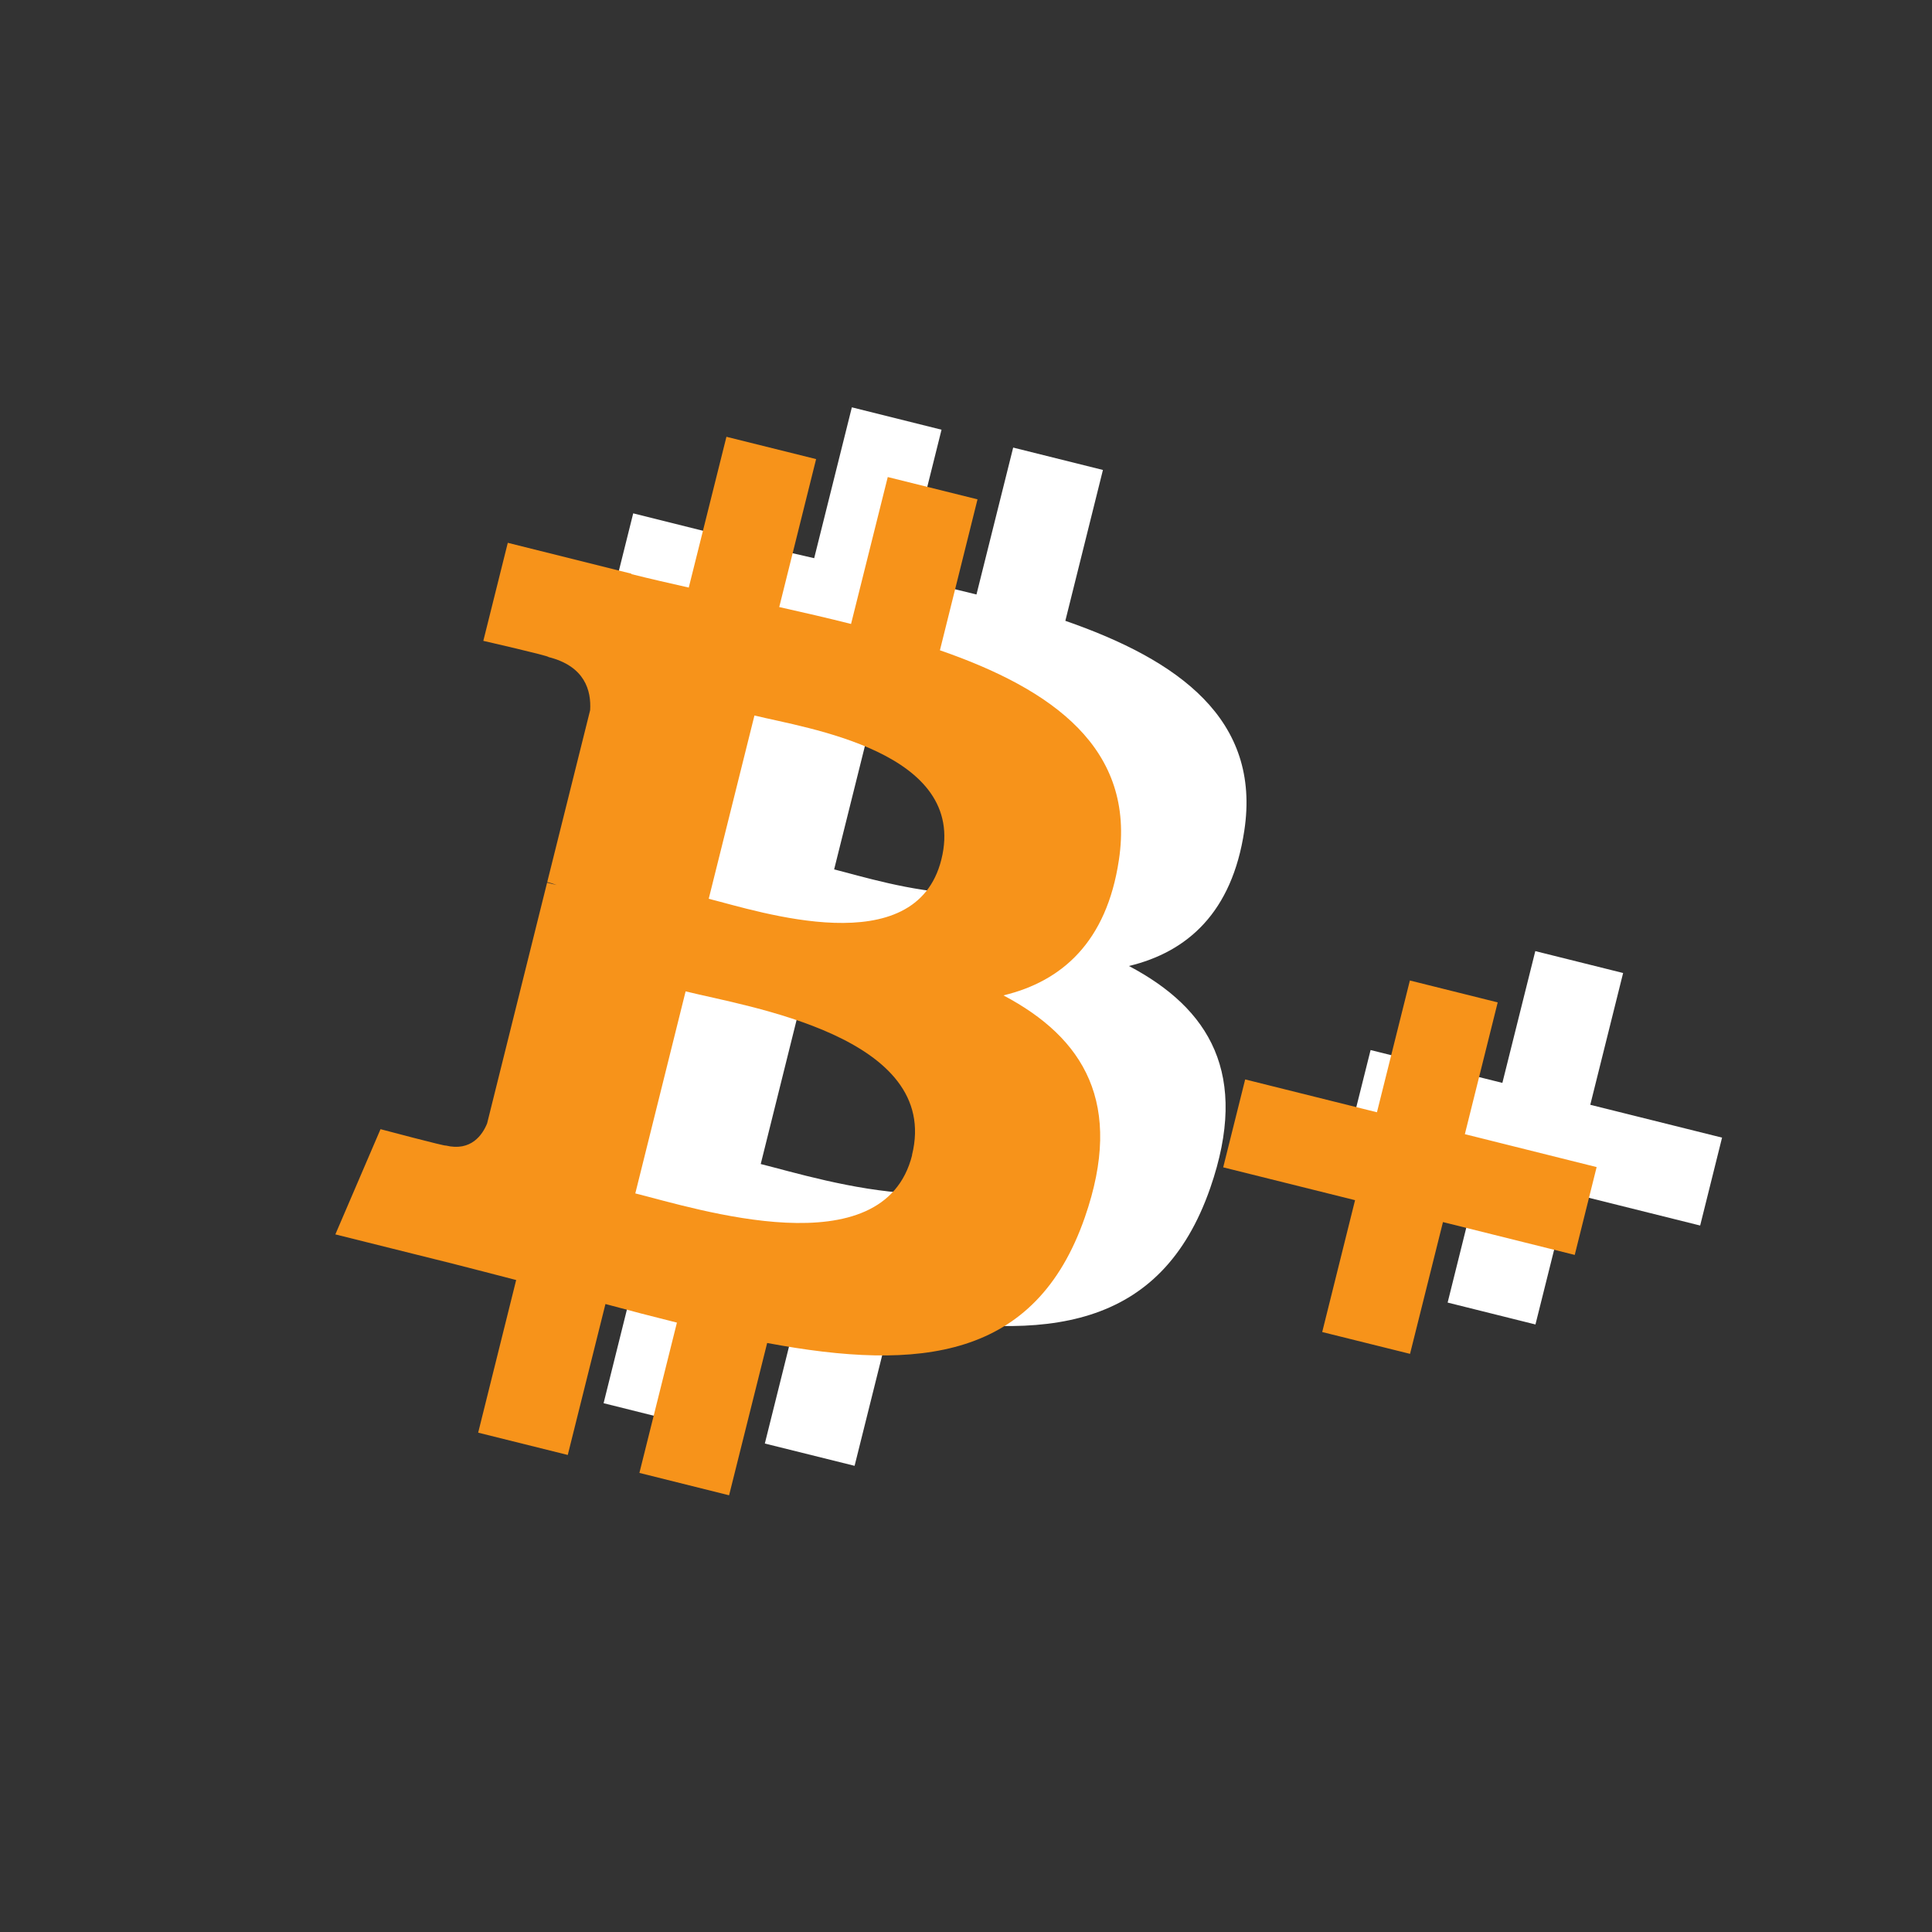 <svg width="24" height="24" viewBox="0 0 24 24" fill="none" xmlns="http://www.w3.org/2000/svg">
<rect x="0" y="0" width="24" height="24" fill="#333333" stroke="none"/>
<path d="M19.483 14.816L19.074 16.453L17.983 16.181L18.391 14.543L16.753 14.135L17.026 13.044L18.663 13.452L19.072 11.815L20.163 12.087L19.755 13.724L21.392 14.132L21.12 15.224L19.483 14.816ZM15.457 10.32C15.305 11.332 14.753 11.825 14.024 12C15.022 12.527 15.527 13.34 15.034 14.758C14.422 16.518 12.99 16.674 11.088 16.318L10.616 18.209L9.501 17.932L9.967 16.064C9.67 15.991 9.374 15.914 9.079 15.834L8.611 17.709L7.498 17.431L7.97 15.536C7.709 15.469 7.445 15.398 7.175 15.331L5.724 14.969L6.285 13.662C6.285 13.662 7.106 13.88 7.095 13.864C7.412 13.942 7.553 13.731 7.609 13.591L8.354 10.6L8.473 10.629C8.435 10.614 8.396 10.601 8.357 10.591L8.889 8.456C8.904 8.214 8.824 7.909 8.371 7.796C8.389 7.785 7.562 7.595 7.562 7.595L7.866 6.377L9.403 6.761L9.402 6.766C9.633 6.824 9.871 6.879 10.114 6.934L10.582 5.06L11.696 5.338L11.238 7.175C11.537 7.243 11.838 7.312 12.13 7.385L12.586 5.56L13.701 5.838L13.234 7.712C14.641 8.2 15.668 8.937 15.457 10.32ZM12.887 13.984C13.255 12.506 10.831 12.139 10.075 11.95L9.45 14.46C10.206 14.648 12.536 15.4 12.889 13.983L12.887 13.984ZM13.252 10.312C13.587 8.967 11.559 8.679 10.93 8.522L10.362 10.8C10.991 10.957 12.931 11.6 13.252 10.312Z" fill="white"/>
<path d="M17.925 15.181L17.516 16.818L16.425 16.547L16.833 14.909L15.195 14.501L15.468 13.409L17.105 13.817L17.514 12.18L18.605 12.452L18.197 14.089L19.834 14.498L19.562 15.589L17.925 15.181ZM13.899 10.685C13.747 11.698 13.195 12.19 12.465 12.365C13.464 12.893 13.969 13.706 13.476 15.123C12.864 16.883 11.432 17.039 9.53 16.683L9.057 18.575L7.943 18.297L8.409 16.43C8.112 16.356 7.816 16.279 7.521 16.199L7.053 18.074L5.94 17.797L6.412 15.901C6.151 15.834 5.887 15.764 5.617 15.696L4.166 15.334L4.727 14.027C4.727 14.027 5.548 14.245 5.537 14.23C5.853 14.307 5.994 14.096 6.051 13.956L6.796 10.965L6.915 10.994C6.877 10.979 6.838 10.967 6.798 10.957L7.331 8.822C7.346 8.579 7.266 8.275 6.813 8.162C6.831 8.15 6.004 7.961 6.004 7.961L6.308 6.743L7.845 7.127L7.844 7.132C8.075 7.19 8.313 7.244 8.556 7.299L9.024 5.426L10.138 5.703L9.68 7.541C9.979 7.608 10.28 7.677 10.572 7.751L11.028 5.926L12.143 6.203L11.676 8.078C13.083 8.565 14.109 9.302 13.899 10.685ZM11.329 14.349C11.697 12.871 9.273 12.504 8.517 12.315L7.892 14.825C8.648 15.013 10.978 15.765 11.331 14.348L11.329 14.349ZM11.694 10.677C12.029 9.332 10.001 9.044 9.372 8.888L8.804 11.165C9.433 11.323 11.373 11.966 11.694 10.677Z" fill="#F7931A"/>
</svg>
